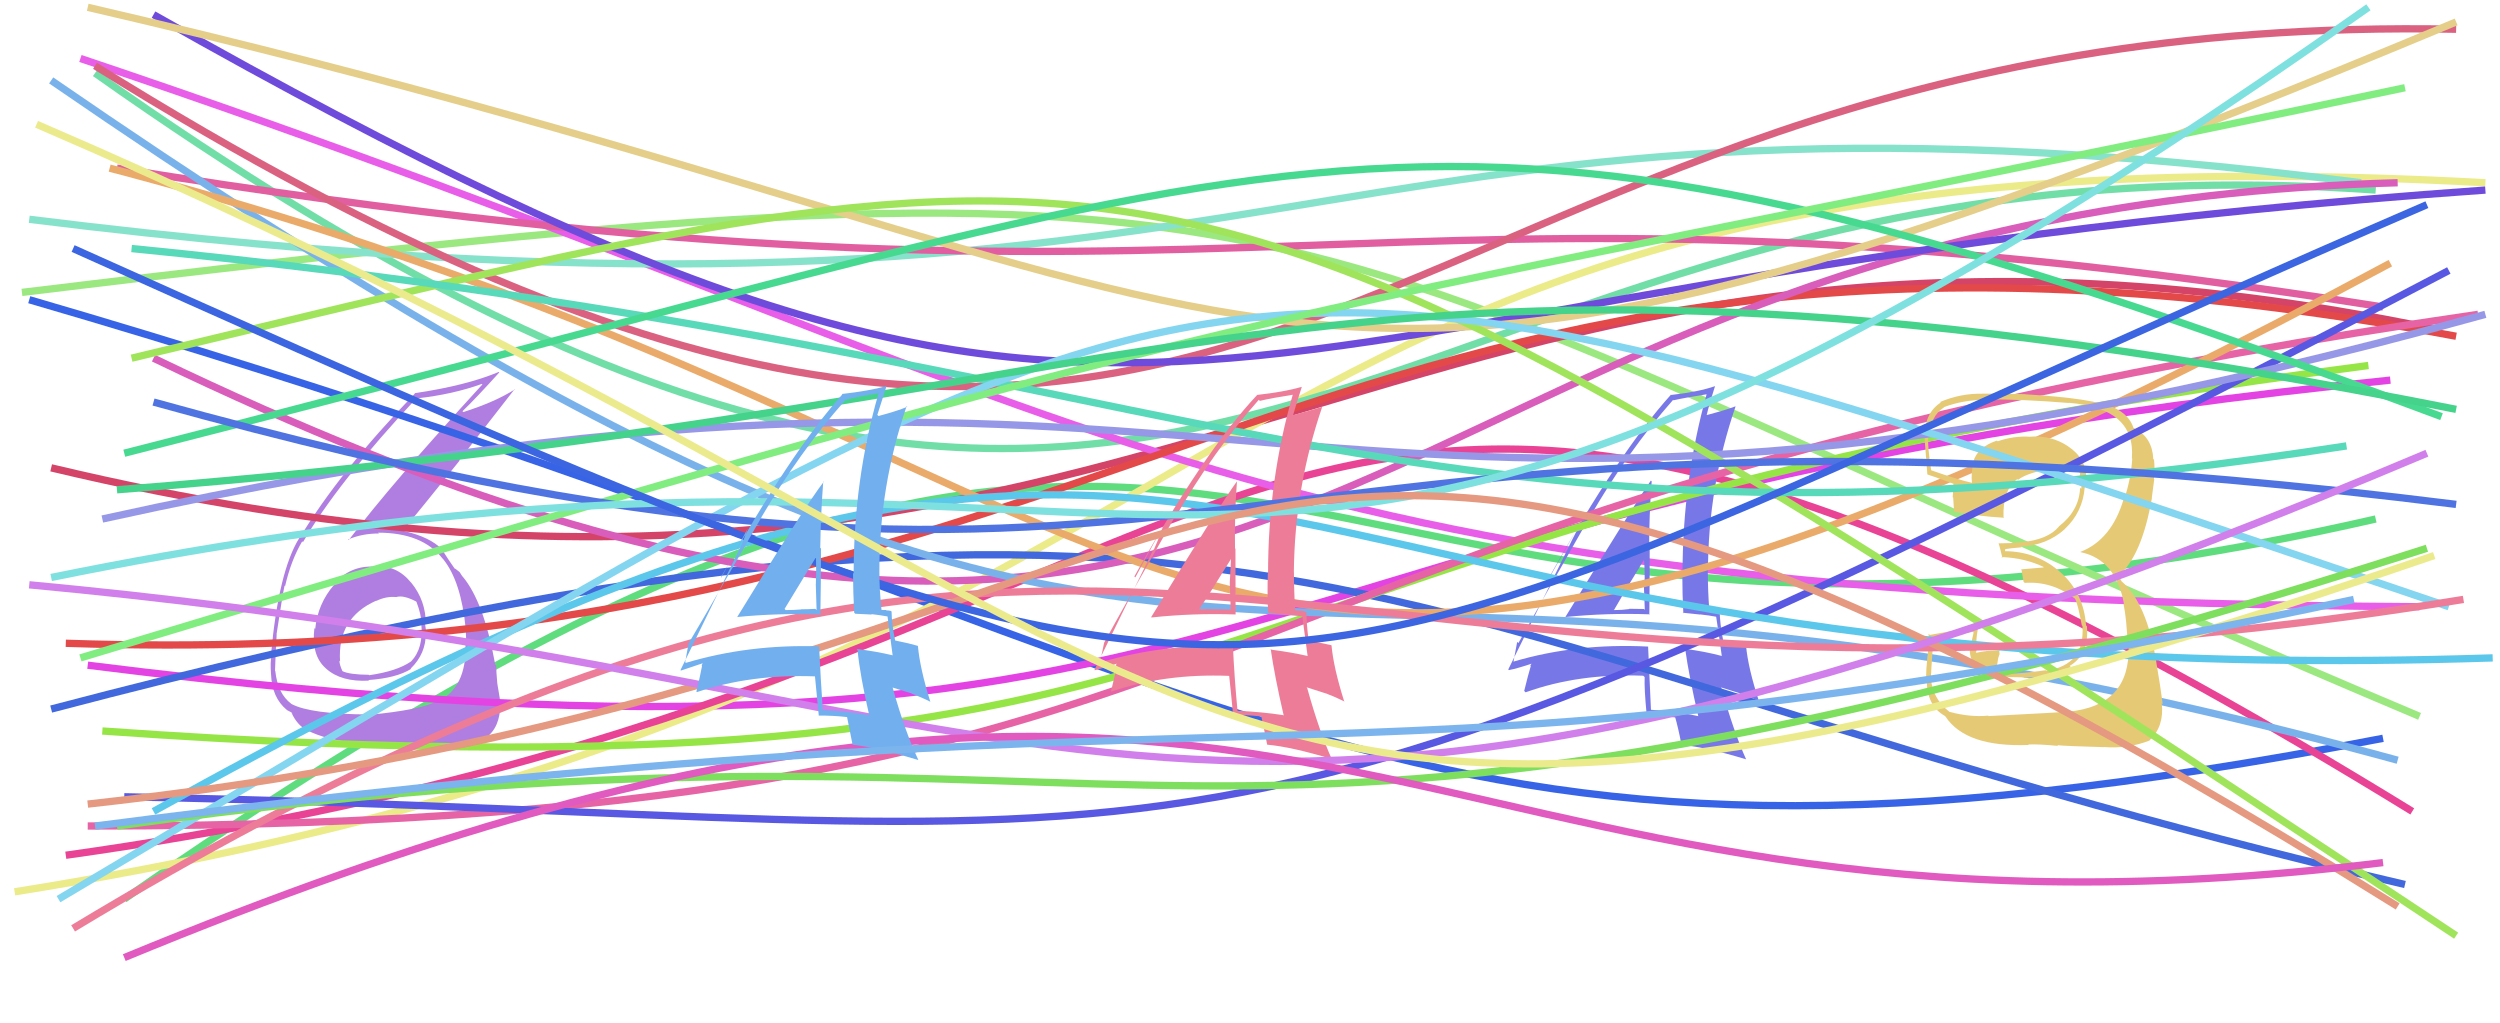 <svg xmlns="http://www.w3.org/2000/svg" width="342" height="140" viewBox="0,0,342,140"><path d="M17 123 C179 10,163 108,325 71" stroke="#5fdd7e" fill="none"/><path fill="#af7ee0" d="M51.20 77.46L51.12 77.39L51.25 77.52Q47.93 77.31 45.67 79.91L45.56 79.80L45.73 79.97Q43.47 82.56 43.12 86.03L42.99 85.90L43.01 85.92Q42.56 89.62 44.53 91.39L44.59 91.45L44.60 91.46Q46.67 93.32 50.48 93.11L50.34 92.97L50.40 93.03Q54.22 92.76 56.23 91.51L56.23 91.51L56.18 91.46Q58.26 89.45 58.26 86.61L58.28 86.62L58.29 86.63Q58.26 85.91 58.12 85.22L58.25 85.35L58.25 85.35Q58.26 82.17 56.25 79.70L56.28 79.74L56.22 79.68Q54.25 77.26 51.20 77.47ZM50.50 97.78L50.51 97.78L50.46 97.74Q42.44 97.69 39.87 96.30L39.88 96.31L39.85 96.28Q38.00 94.92 37.66 91.80L37.70 91.84L37.62 91.76Q37.65 90.61 37.72 89.29L37.75 89.32L37.71 89.28Q37.85 87.42 37.85 86.58L37.86 86.59L37.86 86.59Q38.65 81.35 38.93 80.10L38.99 80.17L39.00 80.18Q39.82 76.62 41.34 74.06L41.35 74.06L41.45 74.16Q46.16 66.05 56.98 54.47L57.04 54.53L57.01 54.50Q61.89 53.97 65.92 52.52L65.96 52.56L65.99 52.59Q53.52 66.20 47.70 73.89L47.58 73.77L47.62 73.81Q49.49 72.98 51.85 72.98L51.68 72.82L51.73 72.87Q57.77 72.87 60.54 76.41L60.55 76.42L60.60 76.46Q63.07 79.49 63.70 85.94L63.71 85.95L63.71 85.96Q63.77 87.19 63.77 88.30L63.70 88.23L63.68 88.21Q63.86 94.07 59.83 96.02L59.84 96.02L59.75 95.93Q57.59 97.10 50.52 97.79ZM54.59 102.07L54.54 102.02L54.55 102.03Q57.03 102.09 60.64 102.23L60.54 102.13L60.64 102.23Q63.60 102.35 66.45 101.03L66.49 101.08L66.40 100.98Q68.44 99.56 68.44 96.30L68.36 96.22L68.51 96.37Q68.34 95.30 68.03 93.50L68.16 93.63L68.03 93.49Q67.88 91.85 67.88 91.02L67.76 90.90L67.74 90.88Q66.20 82.34 63.29 78.87L63.35 78.94L63.24 78.83Q63.14 78.66 62.86 78.24L62.89 78.27L62.31 77.82L62.17 77.76L62.18 77.76Q61.50 76.81 60.39 75.07L60.37 75.06L60.47 75.16Q58.85 73.47 55.25 72.64L55.26 72.65L55.15 72.54Q57.47 69.73 62.88 63.00L62.83 62.95L70.42 53.21L70.46 53.25Q67.76 54.98 63.39 56.37L63.31 56.29L63.27 56.25Q65.04 54.56 68.30 50.95L68.19 50.84L68.23 50.88Q63.79 52.75 56.71 53.79L56.84 53.91L56.76 53.83Q46.38 64.60 40.97 73.62L41.03 73.67L40.95 73.59Q38.12 78.11 37.08 89.48L37.13 89.54L37.17 89.57Q36.94 90.52 37.08 92.26L37.20 92.38L37.08 92.26Q37.21 95.44 39.22 97.10L39.39 97.27L39.26 97.14Q40.07 97.53 40.00 97.60L39.85 97.46L39.86 97.46Q40.62 99.20 42.08 99.96L42.06 99.94L42.03 99.92Q44.72 101.22 48.25 101.56L48.15 101.45L48.26 101.57Q48.16 101.47 54.54 102.02ZM54.19 81.64L54.27 81.72L54.23 81.67Q55.19 81.38 56.92 82.28L56.98 82.35L56.97 82.33Q57.65 84.12 57.65 85.30L57.52 85.17L57.63 85.28Q57.97 88.68 56.24 90.48L56.27 90.51L56.24 90.48Q54.32 91.82 50.50 92.37L50.52 92.39L50.45 92.31Q47.79 92.29 46.82 91.80L46.79 91.78L46.87 91.86Q46.43 90.93 46.43 90.37L46.58 90.53L46.52 90.47Q46.13 84.53 51.47 82.17L51.37 82.07L51.49 82.20Q52.85 81.54 54.23 81.68Z"/><path d="M4 41 C179 92,186 128,326 101" stroke="#3763e6" fill="none"/><path d="M3 40 C192 17,165 28,331 98" stroke="#9be881" fill="none"/><path d="M7 64 C162 101,189 15,333 45" stroke="#d44368" fill="none"/><path d="M12 91 C179 112,159 69,327 52" stroke="#e443e4" fill="none"/><path d="M2 122 C184 93,156 15,340 25" stroke="#ebeb89" fill="none"/><path d="M13 10 C170 121,183 16,325 26" stroke="#71dea8" fill="none"/><path d="M9 117 C187 92,164 9,330 111" stroke="#e94396" fill="none"/><path d="M11 8 C154 56,165 82,331 83" stroke="#e85ee8" fill="none"/><path fill="#7777e8" d="M214.19 84.46L214.14 84.41L214.14 84.41Q219.87 83.83 225.69 84.04L225.60 83.94L225.63 83.97Q225.68 79.45 225.68 75.08L225.59 74.99L225.60 75.00Q225.60 70.49 225.95 65.85L225.88 65.78L225.84 65.74Q223.64 68.88 214.14 84.41ZM232.23 97.85L232.23 97.86L232.34 97.97Q229.11 97.24 225.85 97.10L225.99 97.23L225.85 97.09Q225.67 92.96 225.46 88.45L225.37 88.36L225.46 88.45Q215.61 87.96 207.01 90.52L207.11 90.62L207.04 90.55Q207.21 89.61 207.55 87.81L207.58 87.84L207.72 87.97Q210.93 82.18 217.45 70.74L217.43 70.71L217.48 70.76Q222.64 61.78 228.88 54.70L228.88 54.71L228.93 54.76Q230.52 54.40 233.57 53.92L233.63 53.97L233.49 53.84Q230.17 65.70 230.17 78.53L230.10 78.46L230.14 78.51Q230.14 81.20 230.28 83.91L230.19 83.82L232.58 84.07L232.57 84.05Q233.73 84.17 234.84 84.38L234.81 84.35L234.76 84.30Q235.06 86.19 235.54 89.73L235.58 89.76L235.56 89.74Q233.19 89.11 230.49 88.76L230.53 88.81L230.54 88.82Q231.07 92.61 232.32 97.95ZM235.31 83.67L235.34 83.70L235.32 83.68Q234.96 83.53 234.62 83.53L234.61 83.53L234.01 83.62L233.83 83.44Q233.63 80.74 233.63 78.18L233.65 78.20L233.65 78.19Q233.67 66.57 237.42 55.62L237.37 55.56L237.40 55.59Q236.04 56.11 233.40 56.80L233.38 56.78L233.46 56.85Q233.79 55.38 234.62 52.81L234.69 52.89L234.63 52.82Q232.37 53.61 228.62 54.03L228.52 53.93L228.59 53.99Q221.44 61.89 211.94 78.95L211.98 78.99L215.75 72.29L215.82 72.37Q214.92 74.10 214.44 75.14L214.44 75.14L206.33 91.58L206.42 91.67Q207.63 91.43 209.71 90.73L209.62 90.64L209.34 91.06L209.41 91.12Q209.07 92.23 208.51 94.52L208.55 94.56L208.70 94.71Q215.99 92.09 224.80 92.44L224.88 92.51L224.99 92.63Q224.92 94.22 225.27 97.83L225.22 97.78L225.26 97.82Q227.32 97.94 229.26 98.15L229.18 98.06L229.13 98.01Q229.55 99.40 230.03 101.90L230.03 101.90L230.04 101.90Q233.40 102.21 238.88 103.88L238.87 103.87L238.87 103.88Q237.15 100.07 235.49 94.11L235.41 94.03L238.02 94.84L238.13 94.95Q239.24 95.23 240.49 95.85L240.56 95.92L240.66 96.03Q239.13 91.38 238.86 88.33L238.93 88.40L238.87 88.34Q237.70 87.93 235.62 87.52L235.77 87.67L235.73 87.63Q235.26 85.22 235.26 83.62ZM220.73 83.38L220.68 83.33L220.80 83.44Q222.15 81.05 225.00 76.41L224.96 76.38L224.88 76.29Q225.04 78.18 224.97 79.92L224.88 79.83L224.87 79.81Q224.95 81.70 225.01 83.43L224.94 83.36L224.90 83.31Q223.90 83.28 222.86 83.28L222.91 83.33L222.89 83.32Q221.92 83.46 220.81 83.46Z"/><path d="M7 97 C178 52,187 88,329 121" stroke="#4168dc" fill="none"/><path d="M4 30 C181 52,175 6,323 25" stroke="#87e2cb" fill="none"/><path d="M16 23 C178 49,181 19,326 42" stroke="#e15fa0" fill="none"/><path d="M9 88 C160 93,180 17,336 46" stroke="#e34949" fill="none"/><path d="M13 9 C178 112,181 1,336 4" stroke="#da6280" fill="none"/><path d="M21 49 C185 128,181 29,328 25" stroke="#d95dba" fill="none"/><path d="M14 100 C184 112,153 72,324 50" stroke="#96e546" fill="none"/><path d="M12 113 C183 113,153 70,339 43" stroke="#e664a5" fill="none"/><path d="M7 11 C174 126,156 57,328 104" stroke="#79b2eb" fill="none"/><path d="M21 2 C164 83,155 39,340 26" stroke="#6f4bdc" fill="none"/><path d="M15 23 C175 65,154 129,327 36" stroke="#eaaa6a" fill="none"/><path fill="#e5c975" d="M271.95 97.86L272.12 98.03L271.99 97.90Q269.52 98.14 266.68 97.38L266.67 97.37L266.65 97.35Q264.39 95.64 264.11 92.66L264.11 92.66L264.17 92.72Q264.12 92.39 264.47 87.61L264.40 87.54L264.33 87.47Q266.21 87.13 269.89 86.44L269.99 86.54L269.67 87.96L269.52 87.81Q269.08 91.04 271.64 92.08L271.64 92.08L271.75 92.18Q273.06 92.66 276.87 92.66L277.05 92.84L276.93 92.72Q279.93 92.53 280.27 92.39L280.28 92.40L280.27 92.38Q281.97 92.15 283.29 91.25L283.16 91.12L283.14 91.09Q285.83 89.49 285.49 85.67L285.51 85.70L285.37 85.55Q285.06 81.15 281.90 78.31L281.97 78.38L281.96 78.37Q278.68 75.40 274.17 75.40L274.27 75.50L274.32 75.13L274.30 75.12Q274.96 75.01 276.55 74.87L276.53 74.84L276.45 74.76Q279.98 74.62 282.48 72.37L282.52 72.41L282.47 72.36Q284.92 70.06 285.19 66.66L285.30 66.77L285.22 66.69Q285.43 66.14 285.43 65.51L285.32 65.40L285.40 65.48Q285.44 62.74 282.94 61.08L282.94 61.08L282.90 61.04Q280.63 59.53 277.72 59.74L277.76 59.78L277.73 59.75Q275.50 59.60 273.28 60.37L273.13 60.21L273.19 60.27Q270.48 61.16 269.92 63.24L269.98 63.30L269.97 63.29Q269.62 64.68 269.76 66.06L269.73 66.04L269.73 66.04Q267.87 65.63 264.12 64.31L264.14 64.33L264.19 64.38Q263.70 61.25 263.77 59.72L263.83 59.79L263.94 59.90Q264.00 56.97 265.94 55.73L266.06 55.84L265.91 55.70Q268.59 54.70 271.50 54.70L271.46 54.66L271.42 54.62Q277.27 54.64 283.02 55.13L282.96 55.07L282.99 55.10Q292.19 55.84 291.64 62.70L291.65 62.71L291.69 62.75Q291.52 65.43 290.62 68.27L290.61 68.26L290.54 68.19Q288.90 73.83 284.60 75.50L284.73 75.63L284.65 75.54Q289.46 76.55 290.57 82.65L290.51 82.58L290.49 82.57Q290.93 84.67 291.07 88.35L291.08 88.35L291.19 88.46Q291.41 96.52 283.02 97.35L282.94 97.28L283.02 97.35Q281.68 97.47 272.04 97.96ZM281.61 102.11L281.58 102.08L281.44 101.94Q282.61 102.07 287.81 102.21L287.93 102.33L287.78 102.19Q291.12 102.47 294.10 101.29L294.11 101.30L294.07 101.26Q296.08 99.39 295.73 96.20L295.91 96.37L295.86 96.32Q295.53 93.78 294.98 90.59L295.11 90.72L294.99 90.60Q293.69 82.44 290.16 79.46L290.25 79.55L289.80 78.75L289.87 78.76L289.84 78.73Q293.00 76.06 294.39 68.09L294.31 68.01L294.37 68.07Q294.49 67.29 294.70 65.56L294.68 65.53L294.66 65.52Q294.81 64.14 294.67 62.89L294.72 62.94L294.57 62.79Q294.44 59.89 292.08 58.64L292.07 58.63L291.83 58.52L291.87 58.56Q291.30 56.75 289.22 55.78L289.20 55.76L289.23 55.79Q286.41 54.49 277.05 53.94L277.03 53.92L277.03 53.92Q274.04 53.85 271.13 53.85L271.18 53.89L271.14 53.86Q268.18 53.81 265.41 54.99L265.44 55.01L265.49 55.07Q263.30 56.49 263.30 59.68L263.25 59.63L263.31 59.68Q263.17 58.78 263.66 64.89L263.68 64.90L263.68 64.91Q264.25 65.07 267.24 66.18L267.29 66.23L267.23 66.17Q267.20 67.11 267.13 68.01L267.11 67.99L267.20 68.08Q267.24 69.02 267.31 69.99L267.24 69.92L267.30 69.98Q270.50 70.62 274.18 70.83L274.19 70.84L274.08 70.74Q273.95 67.06 275.96 65.54L276.12 65.70L276.06 65.64Q277.61 64.49 281.29 64.07L281.33 64.12L281.23 64.02Q283.40 64.10 284.44 64.45L284.39 64.40L284.31 64.32Q284.50 64.65 284.57 64.85L284.54 64.83L284.52 65.15L284.71 66.18L284.69 66.16Q284.78 66.60 284.71 66.87L284.60 66.76L284.56 66.72Q284.44 69.86 281.66 72.01L281.65 72.00L281.67 72.02Q280.17 73.84 276.49 74.18L276.39 74.08L276.50 74.19Q275.04 74.33 273.44 74.33L273.53 74.41L273.40 74.28Q273.65 75.09 273.93 76.34L273.79 76.20L273.79 76.20Q277.11 76.33 279.75 77.65L279.64 77.54L279.52 77.63L276.59 77.88L276.52 77.82Q276.61 78.47 276.82 79.58L276.87 79.63L276.98 79.74Q280.74 79.47 283.86 81.90L283.90 81.93L283.87 81.91Q284.23 82.55 284.79 85.53L284.77 85.52L284.88 85.63Q285.25 90.99 279.91 91.75L279.83 91.67L279.85 91.69Q276.08 92.21 275.04 92.14L274.92 92.02L275.06 92.16Q274.27 92.00 273.30 91.86L273.13 91.69L273.21 90.94L273.35 90.04L273.54 89.47L273.48 88.79L273.65 88.96Q271.79 88.96 270.33 89.31L270.27 89.25L270.33 89.31Q270.37 89.01 270.37 88.66L270.21 88.50L270.28 88.57Q270.32 88.19 270.32 87.78L270.33 87.79L270.37 87.82Q270.37 86.99 270.65 85.67L270.71 85.74L270.63 85.66Q267.40 86.24 264.00 86.86L263.84 86.70L263.83 86.69Q263.90 87.67 263.70 89.71L263.64 89.66L263.68 89.70Q263.48 91.75 263.48 92.86L263.44 92.82L263.58 92.96Q263.56 96.54 266.05 97.93L266.05 97.93L266.14 98.02Q268.92 102.25 277.52 101.91L277.47 101.86L277.46 101.85Q278.77 101.77 281.54 102.04Z"/><path d="M12 1 C189 42,166 74,336 3" stroke="#e4ce8a" fill="none"/><path d="M17 109 C169 112,158 130,335 37" stroke="#5858e3" fill="none"/><path d="M14 71 C177 35,174 89,340 43" stroke="#9797e7" fill="none"/><path d="M18 49 C164 14,158 10,336 128" stroke="#a0e45c" fill="none"/><path d="M21 111 C177 24,157 96,341 90" stroke="#5bc7ea" fill="none"/><path d="M18 34 C170 49,191 81,321 61" stroke="#58d9b9" fill="none"/><path d="M8 123 C175 24,161 24,335 83" stroke="#83d5f0" fill="none"/><path d="M17 62 C190 18,192 4,334 57" stroke="#48d991" fill="none"/><path d="M10 127 C156 39,172 109,337 82" stroke="#ed7c98" fill="none"/><path d="M11 90 C186 37,167 46,329 12" stroke="#81ed81" fill="none"/><path d="M16 113 C167 92,154 132,332 75" stroke="#7ede5e" fill="none"/><path d="M16 67 C170 55,179 25,336 56" stroke="#45d38c" fill="none"/><path fill="#ed7c98" d="M157.47 84.41L157.60 84.54L157.53 84.47Q163.23 83.86 169.05 84.06L168.93 83.95L169.03 84.05Q169.01 79.44 169.01 75.07L169.01 75.08L168.95 75.02Q168.87 70.43 169.22 65.79L169.28 65.85L169.24 65.81Q166.98 68.89 157.48 84.42ZM175.61 97.91L175.60 97.89L175.54 97.83Q172.59 97.38 169.34 97.24L169.18 97.09L169.29 97.20Q168.87 92.83 168.66 88.32L168.63 88.29L168.65 88.31Q159.06 88.08 150.46 90.64L150.37 90.55L150.42 90.60Q150.69 89.76 151.04 87.96L151.01 87.94L151.03 87.95Q154.22 82.13 160.73 70.68L160.82 70.77L160.80 70.75Q165.96 61.77 172.20 54.69L172.28 54.77L172.35 54.84Q173.91 54.46 176.97 53.98L176.93 53.94L176.88 53.89Q173.47 65.67 173.47 78.50L173.43 78.46L173.44 78.47Q173.35 81.08 173.48 83.78L173.57 83.87L175.96 84.11L176.00 84.14Q177.03 84.14 178.14 84.34L178.09 84.29L178.16 84.36Q178.40 86.20 178.88 89.73L178.78 89.63L178.89 89.74Q176.64 89.23 173.94 88.88L173.94 88.88L173.83 88.78Q174.38 92.58 175.62 97.92ZM178.66 83.69L178.69 83.71L178.71 83.74Q178.30 83.53 177.95 83.53L177.95 83.53L177.22 83.49L177.18 83.45Q177.01 80.79 177.01 78.22L176.95 78.16L177.00 78.22Q177.11 66.68 180.86 55.72L180.76 55.62L180.81 55.68Q179.39 56.12 176.75 56.82L176.73 56.79L176.86 56.92Q177.25 55.51 178.08 52.95L177.94 52.80L178.06 52.93Q175.70 53.61 171.95 54.03L171.95 54.03L171.97 54.04Q164.68 61.80 155.18 78.86L155.31 78.99L158.99 72.20L159.03 72.24Q158.33 74.17 157.84 75.21L157.79 75.16L149.72 91.64L149.77 91.69Q150.94 91.40 153.02 90.71L152.92 90.60L152.62 91.00L152.76 91.14Q152.53 92.36 151.97 94.65L151.96 94.64L151.95 94.63Q159.35 92.11 168.15 92.46L168.31 92.62L168.15 92.45Q168.36 94.32 168.70 97.93L168.66 97.89L168.55 97.78Q170.51 97.79 172.45 98.00L172.54 98.09L172.57 98.12Q172.86 99.38 173.35 101.88L173.24 101.78L173.34 101.87Q176.69 102.17 182.17 103.83L182.29 103.96L182.20 103.87Q180.48 100.07 178.82 94.11L178.72 94.01L181.37 94.86L181.35 94.84Q182.70 95.35 183.95 95.98L183.93 95.96L183.87 95.90Q182.43 91.34 182.15 88.29L182.13 88.26L182.12 88.26Q181.13 88.03 179.05 87.61L178.99 87.55L179.02 87.58Q178.72 85.34 178.72 83.74ZM164.05 83.36L164.12 83.43L164.04 83.35Q165.55 81.12 168.40 76.47L168.26 76.34L168.40 76.47Q168.30 78.11 168.23 79.84L168.31 79.92L168.24 79.86Q168.30 81.71 168.36 83.45L168.40 83.48L168.31 83.39Q167.30 83.35 166.26 83.35L166.31 83.40L166.27 83.36Q165.11 83.32 164.00 83.32Z"/><path d="M21 55 C172 97,160 47,336 69" stroke="#4f74e2" fill="none"/><path d="M7 79 C174 45,161 116,324 1" stroke="#7fe0e0" fill="none"/><path d="M12 110 C184 91,158 18,328 124" stroke="#e49980" fill="none"/><path d="M4 80 C154 94,159 135,332 62" stroke="#d07feb" fill="none"/><path d="M10 34 C186 113,163 101,332 28" stroke="#3b65e1" fill="none"/><path d="M17 131 C184 62,188 135,326 118" stroke="#e15ac0" fill="none"/><path fill="#71afee" d="M100.88 84.48L100.83 84.44L100.80 84.41Q106.56 83.85 112.38 84.06L112.28 83.96L112.23 83.91Q112.31 79.41 112.31 75.04L112.25 74.98L112.21 74.94Q112.27 70.50 112.62 65.85L112.57 65.80L112.68 65.92Q110.33 68.91 100.83 84.44ZM118.95 97.91L118.94 97.90L118.88 97.84Q115.82 97.28 112.56 97.14L112.52 97.10L112.56 97.14Q112.26 92.88 112.05 88.37L112.00 88.33L112.09 88.42Q102.43 88.11 93.83 90.68L93.84 90.69L93.74 90.59Q93.89 89.63 94.24 87.83L94.23 87.82L94.28 87.87Q97.64 82.22 104.16 70.78L104.03 70.65L104.15 70.77Q109.37 61.84 115.61 54.77L115.50 54.65L115.58 54.73Q117.08 54.30 120.13 53.81L120.28 53.96L120.17 53.85Q116.78 65.65 116.78 78.48L116.84 78.53L116.69 78.39Q116.71 81.11 116.85 83.81L117.00 83.96L119.26 84.07L119.20 84.01Q120.36 84.14 121.47 84.34L121.42 84.29L121.41 84.29Q121.63 86.10 122.11 89.63L122.20 89.72L122.13 89.65Q119.86 89.11 117.16 88.77L117.21 88.82L117.31 88.92Q117.67 92.54 118.92 97.88ZM122.06 83.75L121.98 83.68L121.88 83.58Q121.60 83.50 121.26 83.50L121.20 83.45L120.50 83.44L120.60 83.54Q120.30 80.74 120.30 78.18L120.29 78.17L120.30 78.18Q120.28 66.52 124.03 55.56L124.17 55.70L124.11 55.65Q122.81 56.21 120.18 56.91L120.02 56.75L120.02 56.75Q120.45 55.38 121.28 52.81L121.27 52.81L121.28 52.81Q118.90 53.48 115.16 53.90L115.23 53.97L115.22 53.97Q108.12 61.91 98.62 78.97L98.67 79.01L102.33 72.21L102.32 72.20Q101.65 74.16 101.16 75.20L101.13 75.17L93.09 91.67L93.15 91.73Q94.24 91.36 96.32 90.67L96.22 90.57L95.98 91.02L96.04 91.09Q95.82 92.32 95.27 94.61L95.29 94.64L95.33 94.68Q102.76 92.19 111.56 92.53L111.53 92.50L111.48 92.45Q111.66 94.29 112.01 97.90L112.07 97.96L111.99 97.89Q113.93 97.88 115.87 98.09L115.92 98.14L115.88 98.10Q116.14 99.33 116.62 101.82L116.69 101.89L116.68 101.88Q120.15 102.30 125.63 103.97L125.55 103.88L125.63 103.96Q123.78 100.04 122.12 94.08L122.09 94.05L124.71 94.86L124.77 94.92Q126.07 95.39 127.32 96.02L127.23 95.93L127.25 95.95Q125.85 91.43 125.57 88.38L125.52 88.32L125.55 88.35Q124.45 88.02 122.37 87.60L122.40 87.63L122.47 87.70Q121.97 85.26 121.97 83.67ZM107.34 83.32L107.45 83.43L107.33 83.30Q108.73 80.96 111.57 76.32L111.68 76.42L111.63 76.38Q111.68 78.16 111.61 79.89L111.61 79.89L111.60 79.88Q111.64 81.72 111.71 83.46L111.57 83.32L111.54 83.29Q110.63 83.35 109.59 83.35L109.60 83.35L109.61 83.37Q108.59 83.46 107.48 83.46Z"/><path d="M5 17 C179 92,155 137,333 76" stroke="#ebeb8e" fill="none"/><path d="M13 113 C183 91,182 112,322 82" stroke="#7cb5ed" fill="none"/></svg>